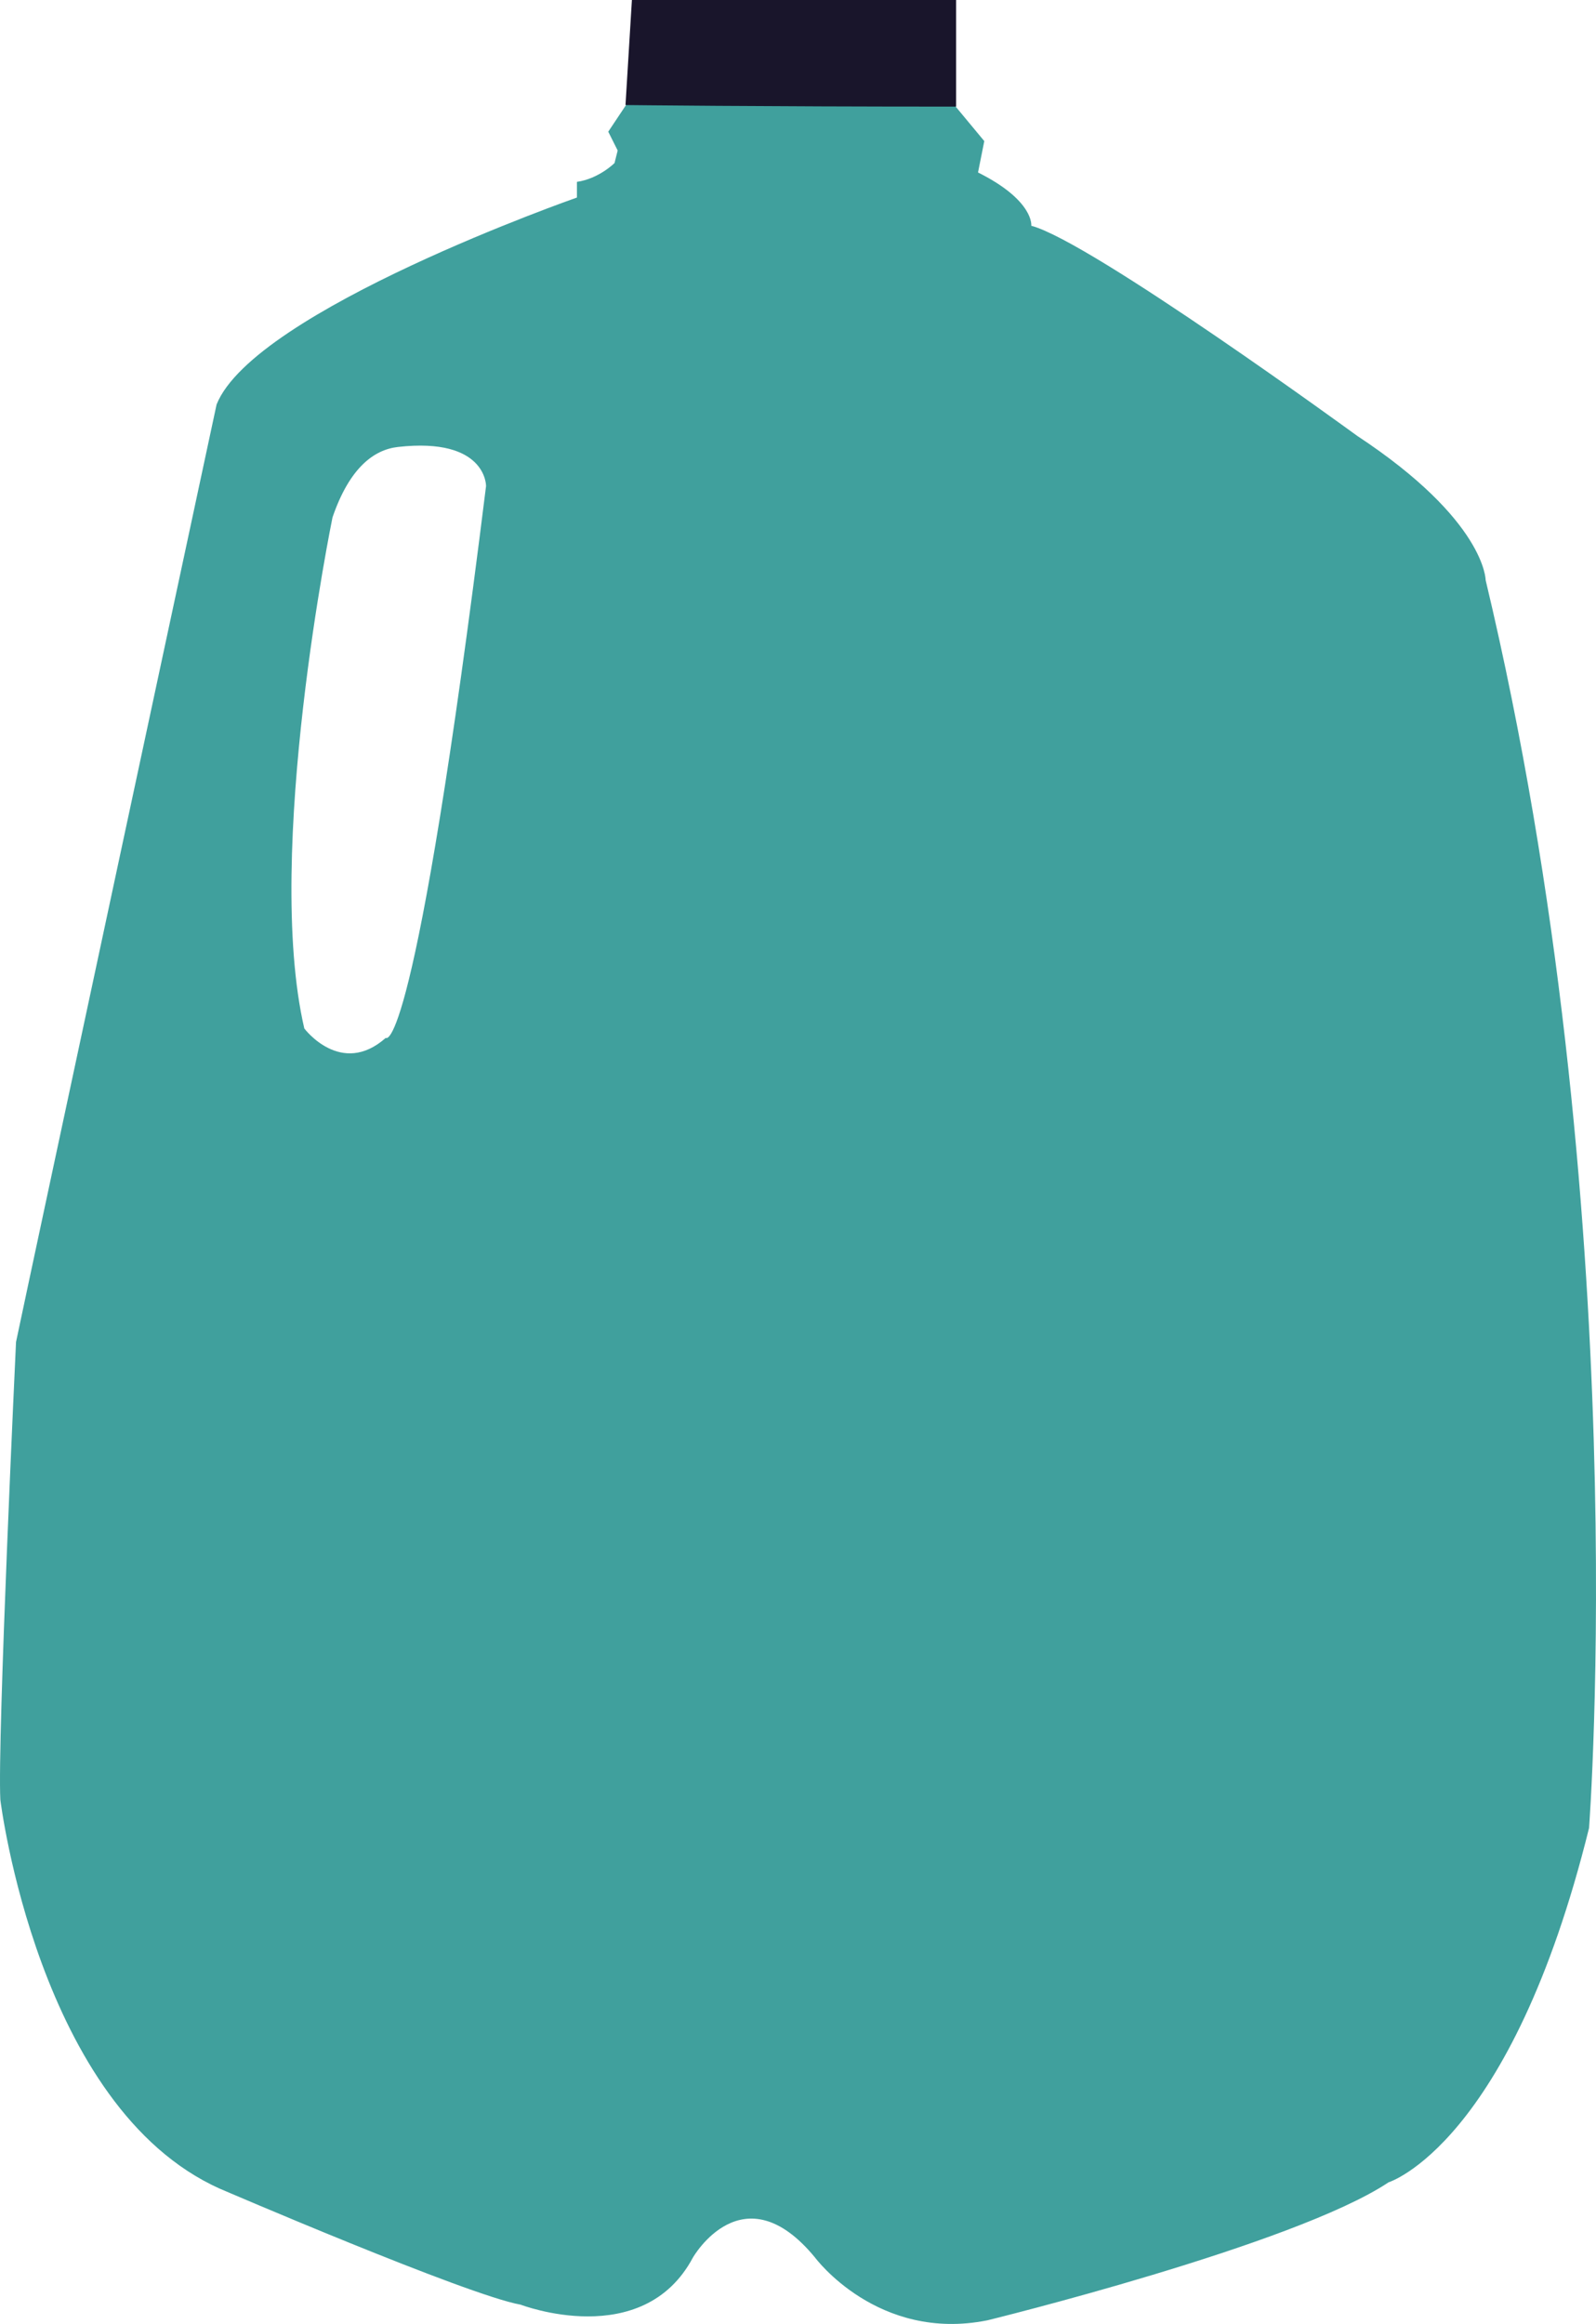 <?xml version="1.0" encoding="utf-8"?>
<!-- Generator: Adobe Illustrator 15.1.0, SVG Export Plug-In . SVG Version: 6.00 Build 0)  -->
<!DOCTYPE svg PUBLIC "-//W3C//DTD SVG 1.1//EN" "http://www.w3.org/Graphics/SVG/1.1/DTD/svg11.dtd">
<svg version="1.1" id="Layer_1" xmlns="http://www.w3.org/2000/svg" xmlns:xlink="http://www.w3.org/1999/xlink" x="0px" y="0px"
	 width="536.378px" height="780.521px" viewBox="0 0 536.378 780.521" enable-background="new 0 0 536.378 780.521"
	 xml:space="preserve">
<g>
	<path fill="#40A09D" d="M330.796,47.392l-2.105,10.53c18.959,9.479,17.902,17.903,17.902,17.903
		c20.01,5.263,109.521,70.558,109.521,70.558c43.176,28.433,43.176,48.442,43.176,48.442
		c50.553,211.678,34.752,419.134,34.752,419.134c-26.328,106.364-67.396,119.005-67.396,119.005
		C435.05,754.024,331.853,779.3,331.853,779.3c-36.861,7.373-57.922-21.062-57.922-21.062c-24.242-29.478-41.069,0-41.069,0
		c-16.853,31.595-57.922,15.798-57.922,15.798c-17.903-3.157-101.101-38.964-101.101-38.964
		c-61.081-27.385-73.72-130.586-73.72-130.586c-1.052-20.012,5.267-153.751,5.267-153.751
		c4.915-23.522,67.401-314.881,67.401-314.881c12.635-31.594,121.105-69.507,121.105-69.507V61.08
		c7.373-1.051,12.637-6.318,12.637-6.318l1.055-4.212l-3.161-6.318l8.424-12.636l2.175-18.333l100.026,15.161L330.796,47.392z
		 M129.652,348.58c0,0.001,9.479,9.476,33.701-185.35c0,0,0.184-16.469-29.615-13.114c-8.173,0.92-16.322,7.118-21.989,23.648
		c0,0-23.17,112.683-9.479,171.655C102.27,345.419,114.615,361.899,129.652,348.58z"/>
	<path fill="#19152B" d="M210.216,35.279c0,0,45.303,0.528,111.104,0.528V0H212.369L210.216,35.279z"/>
</g>
<rect x="163.537" y="201.337" fill="none" width="335.21" height="91.324"/>
<rect x="-21.884" y="409.516" fill="none" width="587.719" height="34.201"/>
<rect x="189.037" y="313.761" fill="none" width="284.21" height="50.877"/>
</svg>
